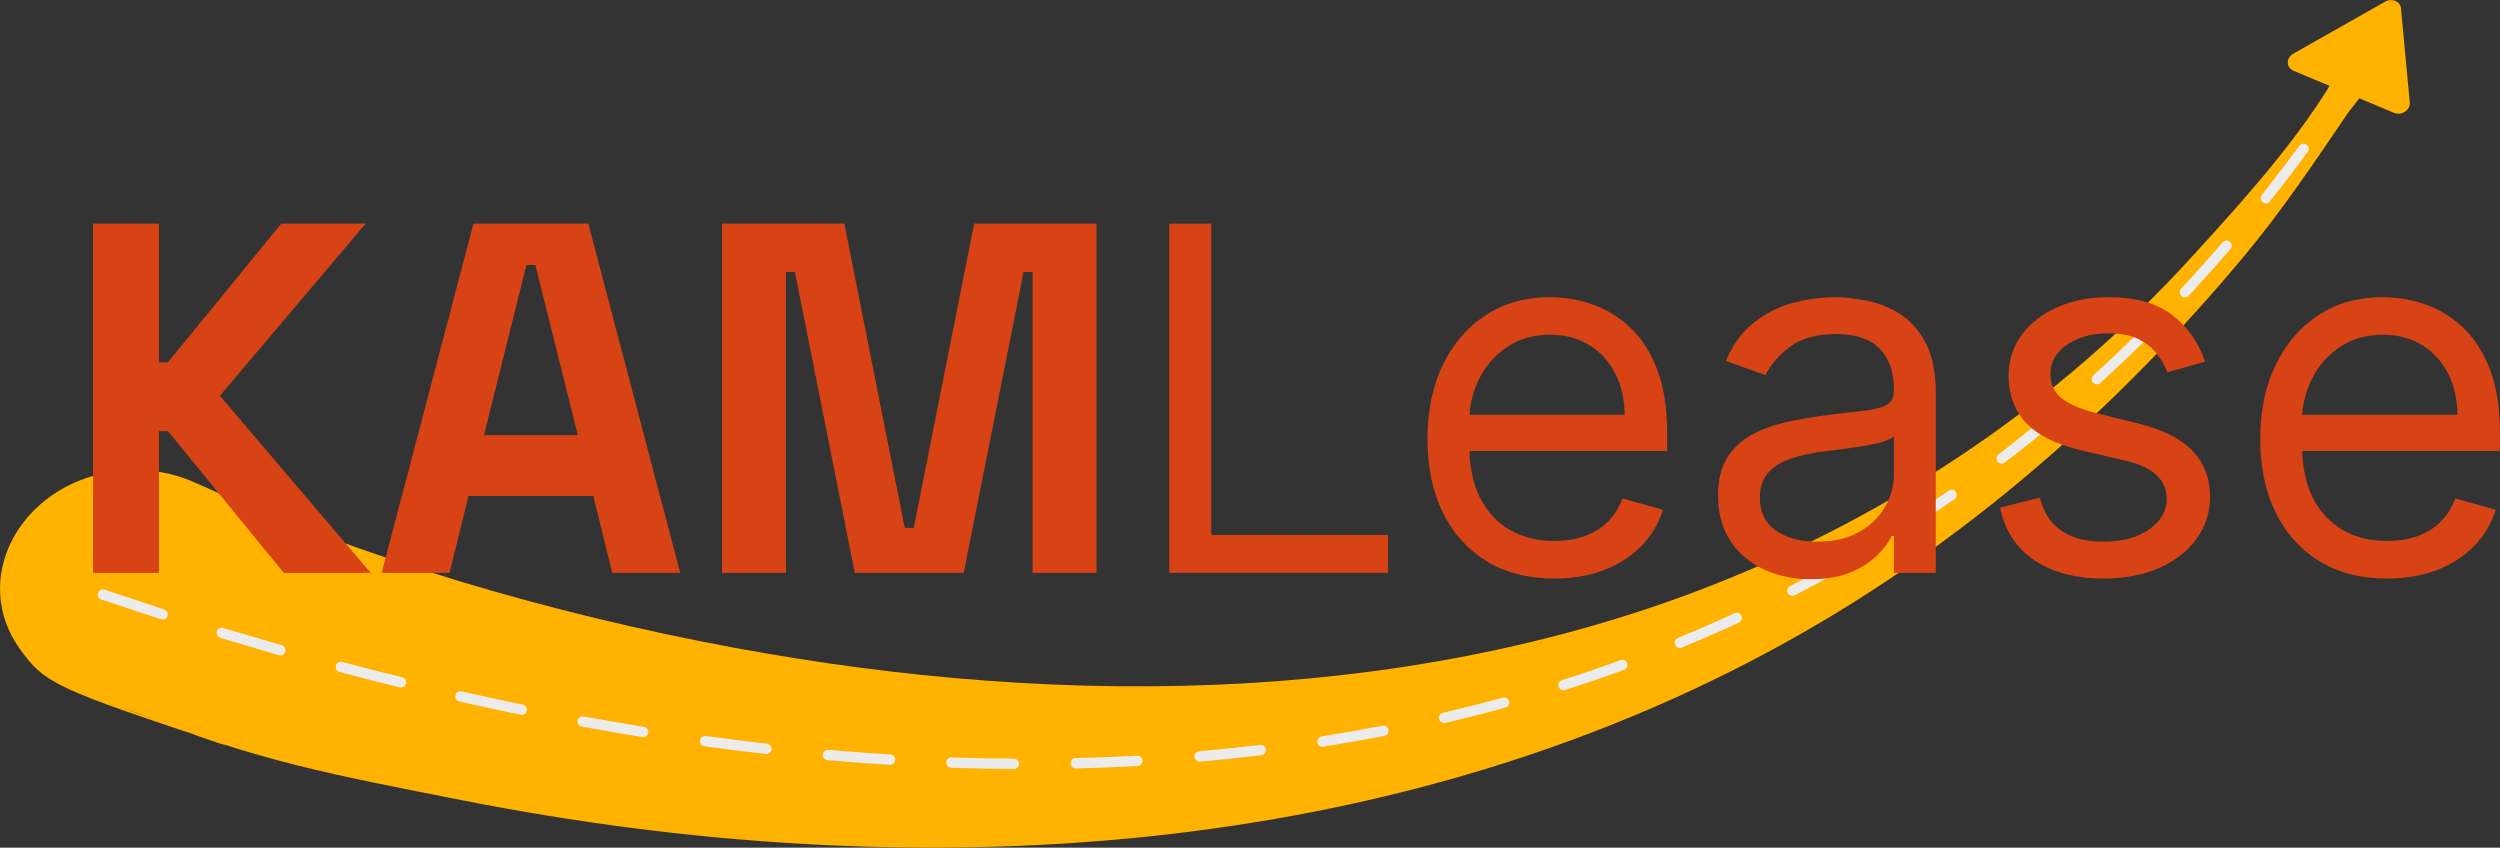 <svg xmlns="http://www.w3.org/2000/svg" xmlns:xlink="http://www.w3.org/1999/xlink" zoomAndPan="magnify" preserveAspectRatio="xMidYMid meet" version="1.2" viewBox="216.6 213.05 1006.82 341.38"><rect x="216.6" y="213.05" width="1006.82" height="341.38" fill="#333333" stroke="none"/><defs><clipPath id="adffb1739d"><path d="M 216.605 221 L 1182 221 L 1182 555 L 216.605 555 Z M 216.605 221 "/></clipPath><clipPath id="25953a550f"><path d="M 1126 332 L 1223.395 332 L 1223.395 447 L 1126 447 Z M 1126 332 "/></clipPath></defs><g id="2b1b47327e"><g clip-rule="nonzero" clip-path="url(#adffb1739d)"><path style=" stroke:none;fill-rule:nonzero;fill:#ffb300;fill-opacity:1;" d="M 307.18 513.008 C 239.301 490.383 234.844 488.617 224.641 474.465 C 204.453 446.461 224.285 408.582 262.062 402.996 C 283.145 399.879 300.539 407.598 314.625 420.379 C 315.75 421.398 312.566 418.188 311.426 417.18 C 308.594 414.688 298.973 409.598 295.664 407.637 C 296.676 408.148 294.699 407.062 295.664 407.637 C 295.234 407.418 295.223 407.438 295.664 407.637 C 362.609 438.039 438.223 460.164 512.109 473.879 C 647.578 499.02 792.648 497.016 918.941 443.508 C 951.254 429.816 981.793 413.145 1010.051 393.953 C 1043.16 371.461 1072.738 345.535 1098.805 317.035 C 1121.734 291.973 1147.887 263.125 1162.5 233.887 C 1166.148 226.578 1179.395 230.105 1177.32 237.926 C 1176.449 241.227 1164.344 255.344 1161.512 259.512 C 1148.32 278.965 1135.34 298.277 1120.043 316.594 C 1069.785 376.77 1008.641 431.336 935.973 471.633 C 776.43 560.105 584.191 571.133 402.789 535.352 C 350.789 525.094 320.332 519.613 271.777 500.207 C 271.098 499.934 255.566 494.355 256.266 494.59 C 257.414 494.98 255.082 494.281 256.266 494.59 C 259.871 495.543 302.902 512.469 307.18 513.008 C 309.355 513.734 308.789 513.215 307.18 513.008 Z M 1164.121 241.117 C 1159.25 236.367 1163.715 228.48 1171.344 229.883 C 1175.914 230.723 1174.129 234.809 1177.32 237.926 C 1182.191 242.676 1177.445 246.473 1169.816 245.07 C 1165.242 244.23 1167.32 244.238 1164.121 241.117 Z M 1176.414 233 C 1175.68 239.961 1180.227 239.086 1174.156 233.887 C 1168.695 229.203 1168.969 244.312 1168.328 240.695 C 1166.84 232.348 1171.684 242.289 1170.676 233.887 C 1169.836 226.934 1169.887 219.883 1172.836 226.887 C 1174.336 230.453 1175.77 226.262 1176.414 229.883 C 1177.906 238.23 1177.281 224.789 1176.414 233 Z M 1171.344 229.883 C 1181.641 225.859 1173.668 227.309 1169.816 233.887 C 1167.742 237.43 1178.551 234.387 1175.18 236.887 C 1167.398 242.652 1164.121 241.117 1153.414 243.891 C 1145.625 245.906 1151.297 239.574 1155.145 233 C 1157.219 229.453 1164.961 234.301 1168.328 231.805 C 1176.105 226.039 1161.988 233.539 1171.344 229.883 Z M 1151.504 236.887 C 1143.777 236.559 1150.012 233.195 1157.227 229.883 C 1161.73 227.816 1167.488 221.742 1172.836 221.969 C 1180.562 222.293 1184.539 234.613 1177.32 237.926 C 1172.785 240.012 1157.789 237.148 1151.504 236.887 Z M 1151.504 236.887 "/></g><path style=" stroke:none;fill-rule:nonzero;fill:#ffb300;fill-opacity:1;" d="M 1177.152 213.719 C 1179.895 212.168 1183.277 213.586 1183.539 216.391 L 1187.082 254.305 C 1187.371 257.375 1183.762 259.766 1180.75 258.5 L 1140.234 241.531 C 1137.215 240.27 1137.188 236.355 1140.184 234.66 Z M 1177.152 213.719 "/><path style=" stroke:none;fill-rule:nonzero;fill:#ececec;fill-opacity:1;" d="M 258.691 450.523 L 282.727 458.492 C 282.988 458.578 283.223 458.715 283.434 458.895 C 283.641 459.074 283.809 459.289 283.93 459.535 C 284.055 459.781 284.125 460.043 284.148 460.316 C 284.168 460.594 284.133 460.859 284.047 461.121 C 283.961 461.387 283.824 461.621 283.645 461.828 C 283.465 462.039 283.25 462.203 283.004 462.328 C 282.758 462.453 282.5 462.523 282.223 462.543 C 281.949 462.562 281.68 462.531 281.418 462.445 L 257.383 454.477 C 257.121 454.387 256.887 454.254 256.68 454.074 C 256.469 453.895 256.305 453.68 256.18 453.434 C 256.055 453.188 255.984 452.926 255.965 452.648 C 255.945 452.375 255.977 452.105 256.066 451.844 C 256.152 451.582 256.285 451.348 256.465 451.137 C 256.645 450.93 256.859 450.762 257.105 450.641 C 257.352 450.516 257.613 450.445 257.887 450.422 C 258.164 450.402 258.43 450.438 258.691 450.523 Z M 306.492 465.945 L 330.121 472.922 C 330.387 473 330.625 473.125 330.84 473.297 C 331.055 473.473 331.227 473.68 331.359 473.922 C 331.492 474.164 331.57 474.422 331.602 474.695 C 331.629 474.973 331.605 475.242 331.527 475.504 C 331.449 475.77 331.324 476.012 331.148 476.227 C 330.977 476.438 330.77 476.613 330.527 476.746 C 330.285 476.875 330.027 476.957 329.75 476.984 C 329.477 477.016 329.207 476.992 328.945 476.914 L 305.316 469.938 C 305.051 469.859 304.812 469.734 304.598 469.559 C 304.383 469.387 304.207 469.18 304.078 468.934 C 303.945 468.691 303.863 468.434 303.836 468.16 C 303.805 467.887 303.832 467.617 303.91 467.352 C 303.988 467.086 304.113 466.848 304.285 466.633 C 304.461 466.418 304.668 466.246 304.91 466.113 C 305.152 465.98 305.41 465.898 305.684 465.871 C 305.957 465.84 306.227 465.867 306.492 465.945 Z M 354.418 479.633 C 362.504 481.789 370.559 483.855 378.574 485.832 C 378.844 485.898 379.09 486.016 379.309 486.18 C 379.531 486.34 379.715 486.543 379.859 486.777 C 380 487.012 380.094 487.27 380.133 487.539 C 380.176 487.812 380.164 488.086 380.098 488.352 C 380.031 488.621 379.918 488.867 379.754 489.086 C 379.59 489.309 379.391 489.492 379.152 489.637 C 378.918 489.777 378.664 489.871 378.391 489.91 C 378.117 489.953 377.848 489.941 377.578 489.875 C 369.535 487.891 361.461 485.816 353.348 483.656 C 353.082 483.586 352.836 483.465 352.617 483.297 C 352.398 483.129 352.219 482.926 352.082 482.688 C 351.945 482.449 351.855 482.191 351.82 481.918 C 351.785 481.645 351.801 481.375 351.871 481.109 C 351.941 480.844 352.062 480.598 352.23 480.379 C 352.398 480.16 352.602 479.98 352.84 479.844 C 353.078 479.707 353.336 479.617 353.609 479.582 C 353.883 479.547 354.152 479.562 354.418 479.633 Z M 402.5 491.496 C 410.766 493.367 418.992 495.145 427.18 496.82 C 427.449 496.879 427.699 496.98 427.926 497.137 C 428.156 497.293 428.348 497.484 428.496 497.715 C 428.648 497.945 428.75 498.195 428.805 498.465 C 428.855 498.738 428.855 499.008 428.801 499.277 C 428.742 499.551 428.641 499.797 428.484 500.027 C 428.328 500.254 428.137 500.445 427.906 500.598 C 427.676 500.75 427.426 500.852 427.156 500.902 C 426.883 500.957 426.613 500.953 426.344 500.898 C 418.129 499.215 409.875 497.434 401.582 495.555 C 401.312 495.492 401.066 495.383 400.84 495.223 C 400.617 495.066 400.43 494.867 400.281 494.637 C 400.137 494.402 400.039 494.148 399.992 493.879 C 399.945 493.605 399.953 493.336 400.012 493.066 C 400.074 492.797 400.184 492.551 400.344 492.324 C 400.504 492.098 400.699 491.91 400.934 491.766 C 401.164 491.617 401.418 491.52 401.691 491.473 C 401.961 491.426 402.234 491.434 402.5 491.496 Z M 451.617 501.566 C 459.77 503.062 467.883 504.457 475.949 505.758 C 476.223 505.801 476.477 505.895 476.711 506.039 C 476.945 506.184 477.145 506.367 477.305 506.594 C 477.465 506.816 477.578 507.062 477.645 507.332 C 477.707 507.598 477.715 507.871 477.672 508.141 C 477.629 508.414 477.535 508.668 477.391 508.902 C 477.246 509.137 477.062 509.336 476.836 509.496 C 476.613 509.66 476.367 509.773 476.102 509.836 C 475.832 509.898 475.562 509.91 475.289 509.867 C 467.191 508.562 459.051 507.164 450.867 505.664 C 450.594 505.613 450.344 505.512 450.113 505.363 C 449.879 505.215 449.688 505.023 449.531 504.797 C 449.371 504.57 449.266 504.324 449.207 504.051 C 449.148 503.781 449.145 503.512 449.195 503.242 C 449.246 502.969 449.344 502.719 449.496 502.484 C 449.645 502.254 449.832 502.059 450.059 501.902 C 450.285 501.746 450.535 501.637 450.805 501.582 C 451.074 501.523 451.344 501.52 451.617 501.566 Z M 500.852 509.469 C 509.102 510.602 517.305 511.629 525.461 512.551 C 525.734 512.582 525.992 512.664 526.234 512.797 C 526.477 512.93 526.684 513.105 526.855 513.32 C 527.027 513.535 527.148 513.777 527.227 514.043 C 527.305 514.309 527.324 514.578 527.293 514.852 C 527.266 515.125 527.18 515.383 527.047 515.625 C 526.914 515.867 526.738 516.074 526.523 516.246 C 526.309 516.418 526.066 516.543 525.805 516.617 C 525.539 516.695 525.27 516.715 524.996 516.688 C 516.805 515.762 508.57 514.73 500.285 513.594 C 500.012 513.555 499.758 513.469 499.52 513.328 C 499.281 513.188 499.078 513.008 498.91 512.789 C 498.746 512.57 498.625 512.324 498.555 512.059 C 498.488 511.793 498.469 511.523 498.508 511.25 C 498.547 510.977 498.633 510.719 498.773 510.48 C 498.91 510.242 499.09 510.039 499.312 509.875 C 499.531 509.707 499.773 509.586 500.039 509.52 C 500.309 509.449 500.578 509.434 500.852 509.469 Z M 550.211 515.035 C 558.586 515.77 566.91 516.395 575.18 516.902 C 575.457 516.918 575.719 516.988 575.965 517.109 C 576.215 517.23 576.43 517.395 576.613 517.598 C 576.797 517.805 576.93 518.039 577.02 518.301 C 577.109 518.562 577.148 518.832 577.129 519.105 C 577.113 519.383 577.043 519.645 576.922 519.891 C 576.801 520.141 576.641 520.355 576.434 520.539 C 576.227 520.719 575.992 520.855 575.73 520.945 C 575.469 521.035 575.203 521.074 574.926 521.055 C 566.617 520.547 558.258 519.922 549.844 519.184 C 549.57 519.156 549.312 519.082 549.066 518.953 C 548.82 518.828 548.609 518.656 548.434 518.445 C 548.258 518.234 548.125 517.996 548.043 517.734 C 547.961 517.473 547.93 517.203 547.957 516.926 C 547.98 516.652 548.055 516.391 548.184 516.148 C 548.309 515.902 548.48 515.691 548.691 515.516 C 548.902 515.336 549.141 515.207 549.402 515.125 C 549.664 515.039 549.934 515.012 550.211 515.035 Z M 599.824 518.082 C 608.242 518.371 616.605 518.539 624.906 518.59 C 625.184 518.59 625.449 518.645 625.703 518.75 C 625.957 518.859 626.18 519.012 626.375 519.207 C 626.57 519.402 626.719 519.629 626.824 519.883 C 626.926 520.141 626.977 520.406 626.977 520.68 C 626.973 520.957 626.922 521.223 626.812 521.477 C 626.707 521.73 626.555 521.957 626.359 522.148 C 626.164 522.344 625.938 522.492 625.68 522.598 C 625.426 522.699 625.16 522.754 624.883 522.75 C 616.543 522.703 608.141 522.535 599.684 522.242 C 599.406 522.234 599.145 522.172 598.891 522.059 C 598.641 521.941 598.422 521.785 598.234 521.582 C 598.047 521.383 597.902 521.152 597.805 520.895 C 597.711 520.633 597.664 520.367 597.676 520.094 C 597.684 519.816 597.746 519.551 597.859 519.301 C 597.977 519.051 598.133 518.832 598.336 518.641 C 598.535 518.453 598.766 518.312 599.023 518.215 C 599.281 518.117 599.551 518.074 599.824 518.082 Z M 649.777 518.363 C 658.102 518.164 666.359 517.84 674.559 517.391 C 674.836 517.375 675.102 517.414 675.363 517.504 C 675.621 517.598 675.855 517.734 676.062 517.918 C 676.266 518.102 676.43 518.32 676.547 518.566 C 676.668 518.816 676.734 519.078 676.75 519.355 C 676.766 519.629 676.727 519.898 676.637 520.16 C 676.543 520.418 676.406 520.652 676.223 520.859 C 676.039 521.062 675.82 521.227 675.574 521.344 C 675.324 521.465 675.062 521.531 674.785 521.547 C 666.547 522 658.242 522.324 649.879 522.523 C 649.602 522.531 649.336 522.484 649.078 522.387 C 648.82 522.285 648.594 522.141 648.395 521.949 C 648.191 521.762 648.039 521.539 647.926 521.285 C 647.812 521.035 647.754 520.77 647.75 520.496 C 647.742 520.219 647.789 519.953 647.887 519.695 C 647.988 519.438 648.133 519.207 648.324 519.008 C 648.512 518.809 648.734 518.652 648.988 518.543 C 649.238 518.43 649.504 518.371 649.777 518.363 Z M 699.523 515.617 C 707.777 514.895 715.961 514.043 724.082 513.059 C 724.355 513.027 724.625 513.047 724.891 513.121 C 725.156 513.195 725.398 513.32 725.613 513.488 C 725.832 513.66 726.008 513.863 726.145 514.105 C 726.277 514.344 726.363 514.602 726.398 514.875 C 726.43 515.152 726.41 515.422 726.336 515.688 C 726.262 515.953 726.137 516.195 725.969 516.41 C 725.797 516.629 725.594 516.805 725.352 516.941 C 725.113 517.074 724.855 517.16 724.582 517.191 C 716.418 518.18 708.184 519.039 699.887 519.766 C 699.609 519.789 699.34 519.758 699.078 519.676 C 698.816 519.594 698.578 519.461 698.367 519.285 C 698.156 519.109 697.988 518.898 697.859 518.652 C 697.73 518.406 697.656 518.148 697.633 517.871 C 697.609 517.598 697.637 517.328 697.719 517.066 C 697.805 516.801 697.934 516.566 698.109 516.352 C 698.289 516.141 698.5 515.973 698.742 515.844 C 698.988 515.719 699.25 515.641 699.523 515.617 Z M 748.898 509.613 C 757.121 508.324 765.273 506.895 773.348 505.328 C 773.617 505.273 773.887 505.277 774.156 505.332 C 774.43 505.387 774.676 505.492 774.906 505.645 C 775.137 505.801 775.324 505.992 775.477 506.223 C 775.629 506.453 775.73 506.703 775.785 506.973 C 775.836 507.246 775.836 507.516 775.781 507.785 C 775.727 508.055 775.621 508.305 775.465 508.535 C 775.312 508.762 775.121 508.953 774.891 509.105 C 774.66 509.258 774.41 509.359 774.141 509.414 C 766.016 510.992 757.816 512.43 749.543 513.727 C 749.27 513.77 749 513.758 748.73 513.695 C 748.465 513.629 748.219 513.516 747.996 513.352 C 747.773 513.191 747.59 512.992 747.445 512.754 C 747.301 512.52 747.207 512.266 747.164 511.992 C 747.121 511.719 747.133 511.449 747.199 511.184 C 747.262 510.914 747.375 510.668 747.539 510.445 C 747.703 510.223 747.902 510.039 748.137 509.895 C 748.371 509.75 748.625 509.656 748.898 509.613 Z M 797.684 500.129 C 805.812 498.234 813.859 496.191 821.824 494.004 C 822.09 493.93 822.363 493.91 822.637 493.945 C 822.91 493.98 823.164 494.066 823.406 494.203 C 823.645 494.34 823.848 494.516 824.02 494.734 C 824.188 494.953 824.309 495.195 824.383 495.461 C 824.453 495.727 824.473 495.996 824.441 496.27 C 824.406 496.543 824.32 496.801 824.184 497.039 C 824.047 497.281 823.871 497.484 823.652 497.652 C 823.434 497.824 823.191 497.945 822.926 498.02 C 814.91 500.219 806.809 502.273 798.629 504.184 C 798.359 504.246 798.09 504.254 797.816 504.211 C 797.547 504.164 797.293 504.07 797.059 503.926 C 796.824 503.777 796.625 503.594 796.465 503.371 C 796.305 503.145 796.191 502.898 796.129 502.629 C 796.066 502.359 796.059 502.09 796.102 501.816 C 796.148 501.547 796.242 501.293 796.391 501.059 C 796.535 500.824 796.719 500.625 796.945 500.465 C 797.168 500.305 797.414 500.191 797.684 500.129 Z M 845.602 486.969 C 853.562 484.438 861.434 481.758 869.219 478.926 C 869.477 478.832 869.746 478.793 870.02 478.805 C 870.297 478.816 870.559 478.879 870.809 478.996 C 871.059 479.113 871.277 479.273 871.461 479.477 C 871.648 479.68 871.789 479.914 871.883 480.172 C 871.977 480.434 872.02 480.699 872.008 480.977 C 871.992 481.25 871.93 481.516 871.812 481.766 C 871.695 482.016 871.535 482.23 871.332 482.418 C 871.129 482.605 870.898 482.746 870.637 482.84 C 862.801 485.688 854.875 488.387 846.859 490.934 C 846.598 491.02 846.328 491.047 846.055 491.023 C 845.781 491 845.52 490.926 845.273 490.797 C 845.031 490.672 844.816 490.504 844.641 490.293 C 844.461 490.082 844.332 489.844 844.25 489.582 C 844.164 489.316 844.137 489.047 844.16 488.773 C 844.184 488.5 844.258 488.238 844.383 487.992 C 844.512 487.75 844.68 487.535 844.891 487.359 C 845.102 487.18 845.34 487.051 845.602 486.969 Z M 892.32 469.98 C 900.031 466.809 907.652 463.48 915.18 460 C 915.43 459.883 915.691 459.82 915.969 459.809 C 916.242 459.797 916.512 459.84 916.77 459.938 C 917.027 460.031 917.258 460.172 917.461 460.359 C 917.664 460.547 917.824 460.766 917.941 461.016 C 918.055 461.266 918.117 461.531 918.129 461.805 C 918.141 462.082 918.098 462.348 918.004 462.609 C 917.906 462.867 917.766 463.098 917.578 463.301 C 917.395 463.504 917.176 463.664 916.922 463.777 C 909.344 467.285 901.668 470.633 893.902 473.832 C 893.648 473.934 893.383 473.988 893.105 473.988 C 892.832 473.984 892.566 473.934 892.309 473.824 C 892.055 473.719 891.832 473.57 891.637 473.375 C 891.441 473.176 891.293 472.953 891.188 472.695 C 891.082 472.441 891.031 472.176 891.031 471.898 C 891.031 471.625 891.086 471.359 891.191 471.105 C 891.297 470.848 891.449 470.625 891.645 470.43 C 891.84 470.234 892.066 470.086 892.32 469.98 Z M 937.496 449.09 C 944.875 445.285 952.156 441.324 959.344 437.211 C 959.582 437.074 959.84 436.988 960.113 436.953 C 960.387 436.918 960.656 436.938 960.922 437.008 C 961.188 437.082 961.43 437.203 961.648 437.371 C 961.867 437.539 962.047 437.742 962.184 437.984 C 962.32 438.223 962.406 438.48 962.441 438.754 C 962.477 439.027 962.457 439.297 962.383 439.562 C 962.312 439.828 962.191 440.07 962.023 440.289 C 961.852 440.508 961.648 440.688 961.41 440.824 C 954.172 444.969 946.836 448.957 939.402 452.793 C 939.156 452.918 938.898 452.992 938.621 453.016 C 938.348 453.039 938.078 453.008 937.816 452.922 C 937.551 452.84 937.316 452.707 937.105 452.531 C 936.895 452.352 936.727 452.141 936.602 451.895 C 936.473 451.648 936.398 451.391 936.375 451.113 C 936.352 450.84 936.383 450.57 936.469 450.309 C 936.551 450.043 936.684 449.809 936.859 449.598 C 937.039 449.387 937.25 449.219 937.496 449.09 Z M 980.656 424.383 C 987.656 419.957 994.559 415.379 1001.359 410.648 C 1001.586 410.488 1001.836 410.383 1002.105 410.324 C 1002.375 410.266 1002.645 410.258 1002.918 410.309 C 1003.188 410.355 1003.438 410.457 1003.672 410.605 C 1003.902 410.754 1004.098 410.941 1004.258 411.168 C 1004.414 411.395 1004.52 411.645 1004.582 411.914 C 1004.641 412.184 1004.645 412.453 1004.594 412.727 C 1004.547 412.996 1004.445 413.25 1004.297 413.48 C 1004.148 413.715 1003.961 413.906 1003.734 414.066 C 996.883 418.832 989.93 423.441 982.879 427.902 C 982.645 428.047 982.391 428.145 982.121 428.191 C 981.848 428.238 981.578 428.234 981.309 428.172 C 981.039 428.113 980.793 428 980.566 427.844 C 980.34 427.684 980.156 427.488 980.008 427.254 C 979.859 427.02 979.762 426.77 979.715 426.496 C 979.668 426.223 979.676 425.953 979.738 425.684 C 979.797 425.414 979.906 425.168 980.066 424.941 C 980.227 424.715 980.422 424.531 980.656 424.383 Z M 1021.465 396.004 C 1028.051 390.984 1034.535 385.816 1040.918 380.496 C 1041.129 380.32 1041.367 380.191 1041.633 380.109 C 1041.895 380.027 1042.164 380 1042.438 380.023 C 1042.715 380.047 1042.973 380.125 1043.215 380.254 C 1043.461 380.383 1043.672 380.551 1043.848 380.766 C 1044.023 380.977 1044.152 381.215 1044.234 381.477 C 1044.316 381.742 1044.348 382.012 1044.32 382.285 C 1044.297 382.559 1044.219 382.82 1044.09 383.062 C 1043.961 383.309 1043.793 383.52 1043.582 383.695 C 1037.148 389.055 1030.617 394.258 1023.988 399.312 C 1023.77 399.48 1023.523 399.602 1023.258 399.672 C 1022.992 399.742 1022.723 399.758 1022.449 399.723 C 1022.176 399.684 1021.918 399.598 1021.68 399.457 C 1021.441 399.32 1021.238 399.141 1021.074 398.922 C 1020.906 398.699 1020.785 398.457 1020.715 398.191 C 1020.645 397.926 1020.629 397.652 1020.664 397.379 C 1020.703 397.105 1020.789 396.852 1020.93 396.613 C 1021.066 396.375 1021.246 396.172 1021.465 396.004 Z M 1059.656 364.195 C 1065.797 358.617 1071.836 352.895 1077.777 347.023 C 1077.973 346.832 1078.199 346.684 1078.453 346.578 C 1078.711 346.473 1078.977 346.422 1079.25 346.426 C 1079.527 346.426 1079.793 346.48 1080.047 346.59 C 1080.301 346.695 1080.523 346.848 1080.719 347.043 C 1080.914 347.238 1081.062 347.465 1081.164 347.723 C 1081.27 347.977 1081.32 348.242 1081.32 348.52 C 1081.316 348.797 1081.262 349.059 1081.156 349.316 C 1081.047 349.57 1080.895 349.793 1080.699 349.988 C 1074.719 355.898 1068.637 361.66 1062.449 367.277 C 1062.246 367.465 1062.016 367.602 1061.754 367.695 C 1061.496 367.789 1061.227 367.828 1060.953 367.816 C 1060.676 367.801 1060.414 367.734 1060.164 367.617 C 1059.914 367.5 1059.699 367.34 1059.512 367.137 C 1059.328 366.93 1059.188 366.699 1059.094 366.438 C 1059 366.18 1058.961 365.91 1058.977 365.637 C 1058.988 365.359 1059.055 365.098 1059.172 364.848 C 1059.289 364.598 1059.449 364.379 1059.656 364.195 Z M 1095.027 329.266 C 1100.688 323.199 1106.246 316.988 1111.707 310.641 C 1111.887 310.43 1112.102 310.262 1112.348 310.137 C 1112.594 310.016 1112.855 309.941 1113.129 309.922 C 1113.406 309.898 1113.672 309.934 1113.934 310.02 C 1114.195 310.105 1114.434 310.238 1114.641 310.418 C 1114.852 310.598 1115.016 310.812 1115.141 311.059 C 1115.266 311.305 1115.34 311.566 1115.359 311.84 C 1115.379 312.117 1115.348 312.383 1115.262 312.648 C 1115.176 312.91 1115.043 313.145 1114.863 313.355 C 1109.363 319.746 1103.766 325.996 1098.066 332.105 C 1097.879 332.309 1097.66 332.469 1097.41 332.582 C 1097.16 332.695 1096.895 332.758 1096.621 332.766 C 1096.344 332.777 1096.078 332.734 1095.816 332.637 C 1095.559 332.539 1095.328 332.398 1095.129 332.207 C 1094.926 332.02 1094.77 331.801 1094.652 331.551 C 1094.539 331.297 1094.477 331.035 1094.469 330.758 C 1094.457 330.484 1094.504 330.215 1094.598 329.957 C 1094.695 329.699 1094.84 329.469 1095.027 329.266 Z M 1127.48 291.562 C 1132.625 285.09 1137.676 278.484 1142.625 271.75 C 1142.789 271.527 1142.988 271.344 1143.227 271.203 C 1143.461 271.059 1143.715 270.969 1143.988 270.926 C 1144.262 270.883 1144.531 270.895 1144.797 270.961 C 1145.066 271.027 1145.312 271.145 1145.535 271.309 C 1145.758 271.469 1145.938 271.672 1146.082 271.906 C 1146.223 272.141 1146.316 272.398 1146.359 272.668 C 1146.398 272.941 1146.387 273.215 1146.32 273.48 C 1146.254 273.75 1146.141 273.992 1145.977 274.215 C 1140.996 280.996 1135.914 287.641 1130.734 294.156 C 1130.562 294.371 1130.359 294.547 1130.117 294.68 C 1129.875 294.812 1129.617 294.895 1129.344 294.926 C 1129.07 294.957 1128.801 294.938 1128.535 294.859 C 1128.27 294.785 1128.027 294.66 1127.812 294.488 C 1127.598 294.316 1127.422 294.109 1127.289 293.867 C 1127.156 293.625 1127.074 293.367 1127.043 293.094 C 1127.012 292.82 1127.031 292.551 1127.109 292.285 C 1127.184 292.02 1127.309 291.781 1127.48 291.562 Z M 1127.48 291.562 "/><path style=" stroke:none;fill-rule:nonzero;fill:#d84315;fill-opacity:1;" d="M 254.074 443.754 L 254.074 303.109 L 280.617 303.109 L 280.617 358.965 L 284.234 358.965 L 329.879 303.109 L 363.859 303.109 L 305.148 372.426 L 365.871 443.754 L 330.883 443.754 L 284.234 386.691 L 280.617 386.691 L 280.617 443.754 Z M 254.074 443.754 "/><path style=" stroke:none;fill-rule:nonzero;fill:#d84315;fill-opacity:1;" d="M 370.289 443.754 L 407.285 303.109 L 453.535 303.109 L 490.531 443.754 L 463.184 443.754 L 455.543 412.812 L 405.277 412.812 L 397.637 443.754 Z M 411.508 388.301 L 449.312 388.301 L 432.219 319.785 L 428.602 319.785 Z M 411.508 388.301 "/><path style=" stroke:none;fill-rule:nonzero;fill:#d84315;fill-opacity:1;" d="M 507.379 443.754 L 507.379 303.109 L 556.641 303.109 L 580.973 425.672 L 584.59 425.672 L 608.922 303.109 L 658.184 303.109 L 658.184 443.754 L 632.449 443.754 L 632.449 322.598 L 628.828 322.598 L 604.699 443.754 L 560.863 443.754 L 536.734 322.598 L 533.117 322.598 L 533.117 443.754 Z M 507.379 443.754 "/><path style=" stroke:none;fill-rule:nonzero;fill:#d84315;fill-opacity:1;" d="M 687.504 443.754 L 687.504 303.109 L 704.398 303.109 L 704.398 428.484 L 775.578 428.484 L 775.578 443.754 Z M 687.504 443.754 "/><path style=" stroke:none;fill-rule:nonzero;fill:#d84315;fill-opacity:1;" d="M 842.594 446.039 C 832.027 446.039 822.914 443.707 815.25 439.047 C 807.633 434.336 801.754 427.773 797.609 419.352 C 793.516 410.887 791.473 401.039 791.473 389.812 C 791.473 378.586 793.516 368.695 797.609 360.133 C 801.754 351.523 807.516 344.816 814.891 340.012 C 822.316 335.16 830.98 332.734 840.887 332.734 C 846.598 332.734 852.238 333.684 857.805 335.586 C 863.375 337.488 868.441 340.582 873.016 344.863 C 877.582 349.098 881.227 354.711 883.941 361.703 C 886.652 368.695 888.008 377.305 888.008 387.531 L 888.008 394.664 L 803.465 394.664 L 803.465 380.109 L 870.871 380.109 C 870.871 373.926 869.633 368.41 867.156 363.559 C 864.73 358.703 861.258 354.875 856.73 352.07 C 852.258 349.262 846.977 347.859 840.887 347.859 C 834.172 347.859 828.363 349.523 823.457 352.855 C 818.602 356.137 814.867 360.418 812.25 365.695 C 809.633 370.977 808.324 376.637 808.324 382.68 L 808.324 392.383 C 808.324 400.66 809.754 407.676 812.605 413.43 C 815.508 419.137 819.531 423.492 824.672 426.488 C 829.816 429.438 835.789 430.91 842.594 430.91 C 847.02 430.91 851.02 430.293 854.594 429.055 C 858.211 427.773 861.328 425.871 863.945 423.348 C 866.562 420.781 868.59 417.594 870.016 413.789 L 886.293 418.355 C 884.582 423.871 881.703 428.723 877.656 432.91 C 873.609 437.047 868.613 440.281 862.66 442.613 C 856.711 444.895 850.023 446.039 842.594 446.039 Z M 842.594 446.039 "/><path style=" stroke:none;fill-rule:nonzero;fill:#d84315;fill-opacity:1;" d="M 945.914 446.324 C 938.965 446.324 932.656 445.016 926.996 442.398 C 921.328 439.734 916.828 435.906 913.5 430.91 C 910.168 425.871 908.504 419.781 908.504 412.645 C 908.504 406.367 909.738 401.277 912.215 397.375 C 914.688 393.43 917.996 390.336 922.141 388.102 C 926.277 385.867 930.852 384.199 935.848 383.105 C 940.895 381.965 945.965 381.062 951.059 380.395 C 957.723 379.539 963.121 378.898 967.266 378.469 C 971.457 377.992 974.5 377.207 976.406 376.113 C 978.355 375.02 979.332 373.117 979.332 370.406 L 979.332 369.836 C 979.332 362.797 977.406 357.324 973.547 353.426 C 969.742 349.523 963.957 347.574 956.195 347.574 C 948.152 347.574 941.848 349.336 937.277 352.855 C 932.707 356.375 929.492 360.133 927.637 364.129 L 911.645 358.418 C 914.496 351.762 918.309 346.574 923.066 342.863 C 927.871 339.105 933.109 336.492 938.777 335.016 C 944.488 333.496 950.105 332.734 955.625 332.734 C 959.148 332.734 963.191 333.16 967.766 334.016 C 972.383 334.824 976.836 336.516 981.117 339.082 C 985.449 341.652 989.043 345.527 991.898 350.715 C 994.758 355.898 996.184 362.844 996.184 371.547 L 996.184 443.754 L 979.332 443.754 L 979.332 428.914 L 978.477 428.914 C 977.332 431.293 975.43 433.836 972.766 436.547 C 970.094 439.258 966.555 441.566 962.125 443.469 C 957.695 445.371 952.293 446.324 945.914 446.324 Z M 948.488 431.195 C 955.152 431.195 960.766 429.891 965.336 427.273 C 969.957 424.656 973.43 421.277 975.762 417.141 C 978.145 413.004 979.332 408.648 979.332 404.082 L 979.332 388.672 C 978.621 389.527 977.047 390.312 974.621 391.027 C 972.242 391.691 969.48 392.285 966.34 392.809 C 963.242 393.285 960.223 393.715 957.27 394.094 C 954.363 394.43 952.012 394.711 950.195 394.949 C 945.82 395.523 941.727 396.449 937.914 397.734 C 934.152 398.969 931.109 400.848 928.777 403.371 C 926.496 405.844 925.352 409.223 925.352 413.504 C 925.352 419.352 927.52 423.777 931.848 426.773 C 936.23 429.723 941.773 431.195 948.488 431.195 Z M 948.488 431.195 "/><path style=" stroke:none;fill-rule:nonzero;fill:#d84315;fill-opacity:1;" d="M 1104.629 358.703 L 1089.492 362.984 C 1088.543 360.465 1087.137 358.016 1085.281 355.637 C 1083.469 353.211 1080.996 351.211 1077.855 349.645 C 1074.715 348.074 1070.691 347.289 1065.785 347.289 C 1059.074 347.289 1053.48 348.836 1049.004 351.926 C 1044.582 354.969 1042.367 358.848 1042.367 363.559 C 1042.367 367.742 1043.891 371.047 1046.934 373.473 C 1049.98 375.902 1054.738 377.922 1061.219 379.539 L 1077.496 383.535 C 1087.301 385.914 1094.613 389.551 1099.418 394.453 C 1104.227 399.305 1106.633 405.559 1106.633 413.215 C 1106.633 419.496 1104.82 425.109 1101.203 430.055 C 1097.633 435.004 1092.637 438.902 1086.207 441.758 C 1079.781 444.609 1072.305 446.039 1063.789 446.039 C 1052.602 446.039 1043.34 443.613 1036.012 438.762 C 1028.68 433.91 1024.043 426.82 1022.086 417.496 L 1038.082 413.504 C 1039.605 419.398 1042.484 423.824 1046.723 426.773 C 1051.004 429.723 1056.598 431.195 1063.5 431.195 C 1071.355 431.195 1077.594 429.531 1082.211 426.203 C 1086.875 422.824 1089.207 418.781 1089.207 414.074 C 1089.207 410.266 1087.871 407.082 1085.211 404.512 C 1082.543 401.895 1078.449 399.945 1072.93 398.66 L 1054.648 394.379 C 1044.602 392 1037.227 388.316 1032.512 383.32 C 1027.848 378.277 1025.516 371.977 1025.516 364.414 C 1025.516 358.23 1027.254 352.758 1030.727 348.004 C 1034.246 343.246 1039.035 339.512 1045.078 336.801 C 1051.176 334.09 1058.078 332.734 1065.785 332.734 C 1076.641 332.734 1085.16 335.113 1091.352 339.867 C 1097.582 344.625 1102.012 350.902 1104.629 358.703 Z M 1104.629 358.703 "/><g clip-rule="nonzero" clip-path="url(#25953a550f)"><path style=" stroke:none;fill-rule:nonzero;fill:#d84315;fill-opacity:1;" d="M 1177.98 446.039 C 1167.414 446.039 1158.297 443.707 1150.633 439.047 C 1143.016 434.336 1137.137 427.773 1133 419.352 C 1128.906 410.887 1126.859 401.039 1126.859 389.812 C 1126.859 378.586 1128.906 368.695 1133 360.133 C 1137.137 351.523 1142.898 344.816 1150.277 340.012 C 1157.703 335.16 1166.363 332.734 1176.27 332.734 C 1181.98 332.734 1187.621 333.684 1193.191 335.586 C 1198.762 337.488 1203.828 340.582 1208.398 344.863 C 1212.969 349.098 1216.613 354.711 1219.324 361.703 C 1222.035 368.695 1223.395 377.305 1223.395 387.531 L 1223.395 394.664 L 1138.852 394.664 L 1138.852 380.109 L 1206.258 380.109 C 1206.258 373.926 1205.016 368.41 1202.543 363.559 C 1200.117 358.703 1196.641 354.875 1192.121 352.07 C 1187.648 349.262 1182.359 347.859 1176.27 347.859 C 1169.555 347.859 1163.746 349.523 1158.848 352.855 C 1153.988 356.137 1150.25 360.418 1147.633 365.695 C 1145.02 370.977 1143.707 376.637 1143.707 382.68 L 1143.707 392.383 C 1143.707 400.66 1145.137 407.676 1147.992 413.43 C 1150.895 419.137 1154.914 423.492 1160.059 426.488 C 1165.199 429.438 1171.172 430.91 1177.98 430.91 C 1182.406 430.91 1186.402 430.293 1189.977 429.055 C 1193.598 427.773 1196.715 425.871 1199.328 423.348 C 1201.949 420.781 1203.973 417.594 1205.398 413.789 L 1221.68 418.355 C 1219.969 423.871 1217.086 428.723 1213.043 432.91 C 1208.996 437.047 1203.996 440.281 1198.043 442.613 C 1192.094 444.895 1185.41 446.039 1177.98 446.039 Z M 1177.98 446.039 "/></g></g></svg>